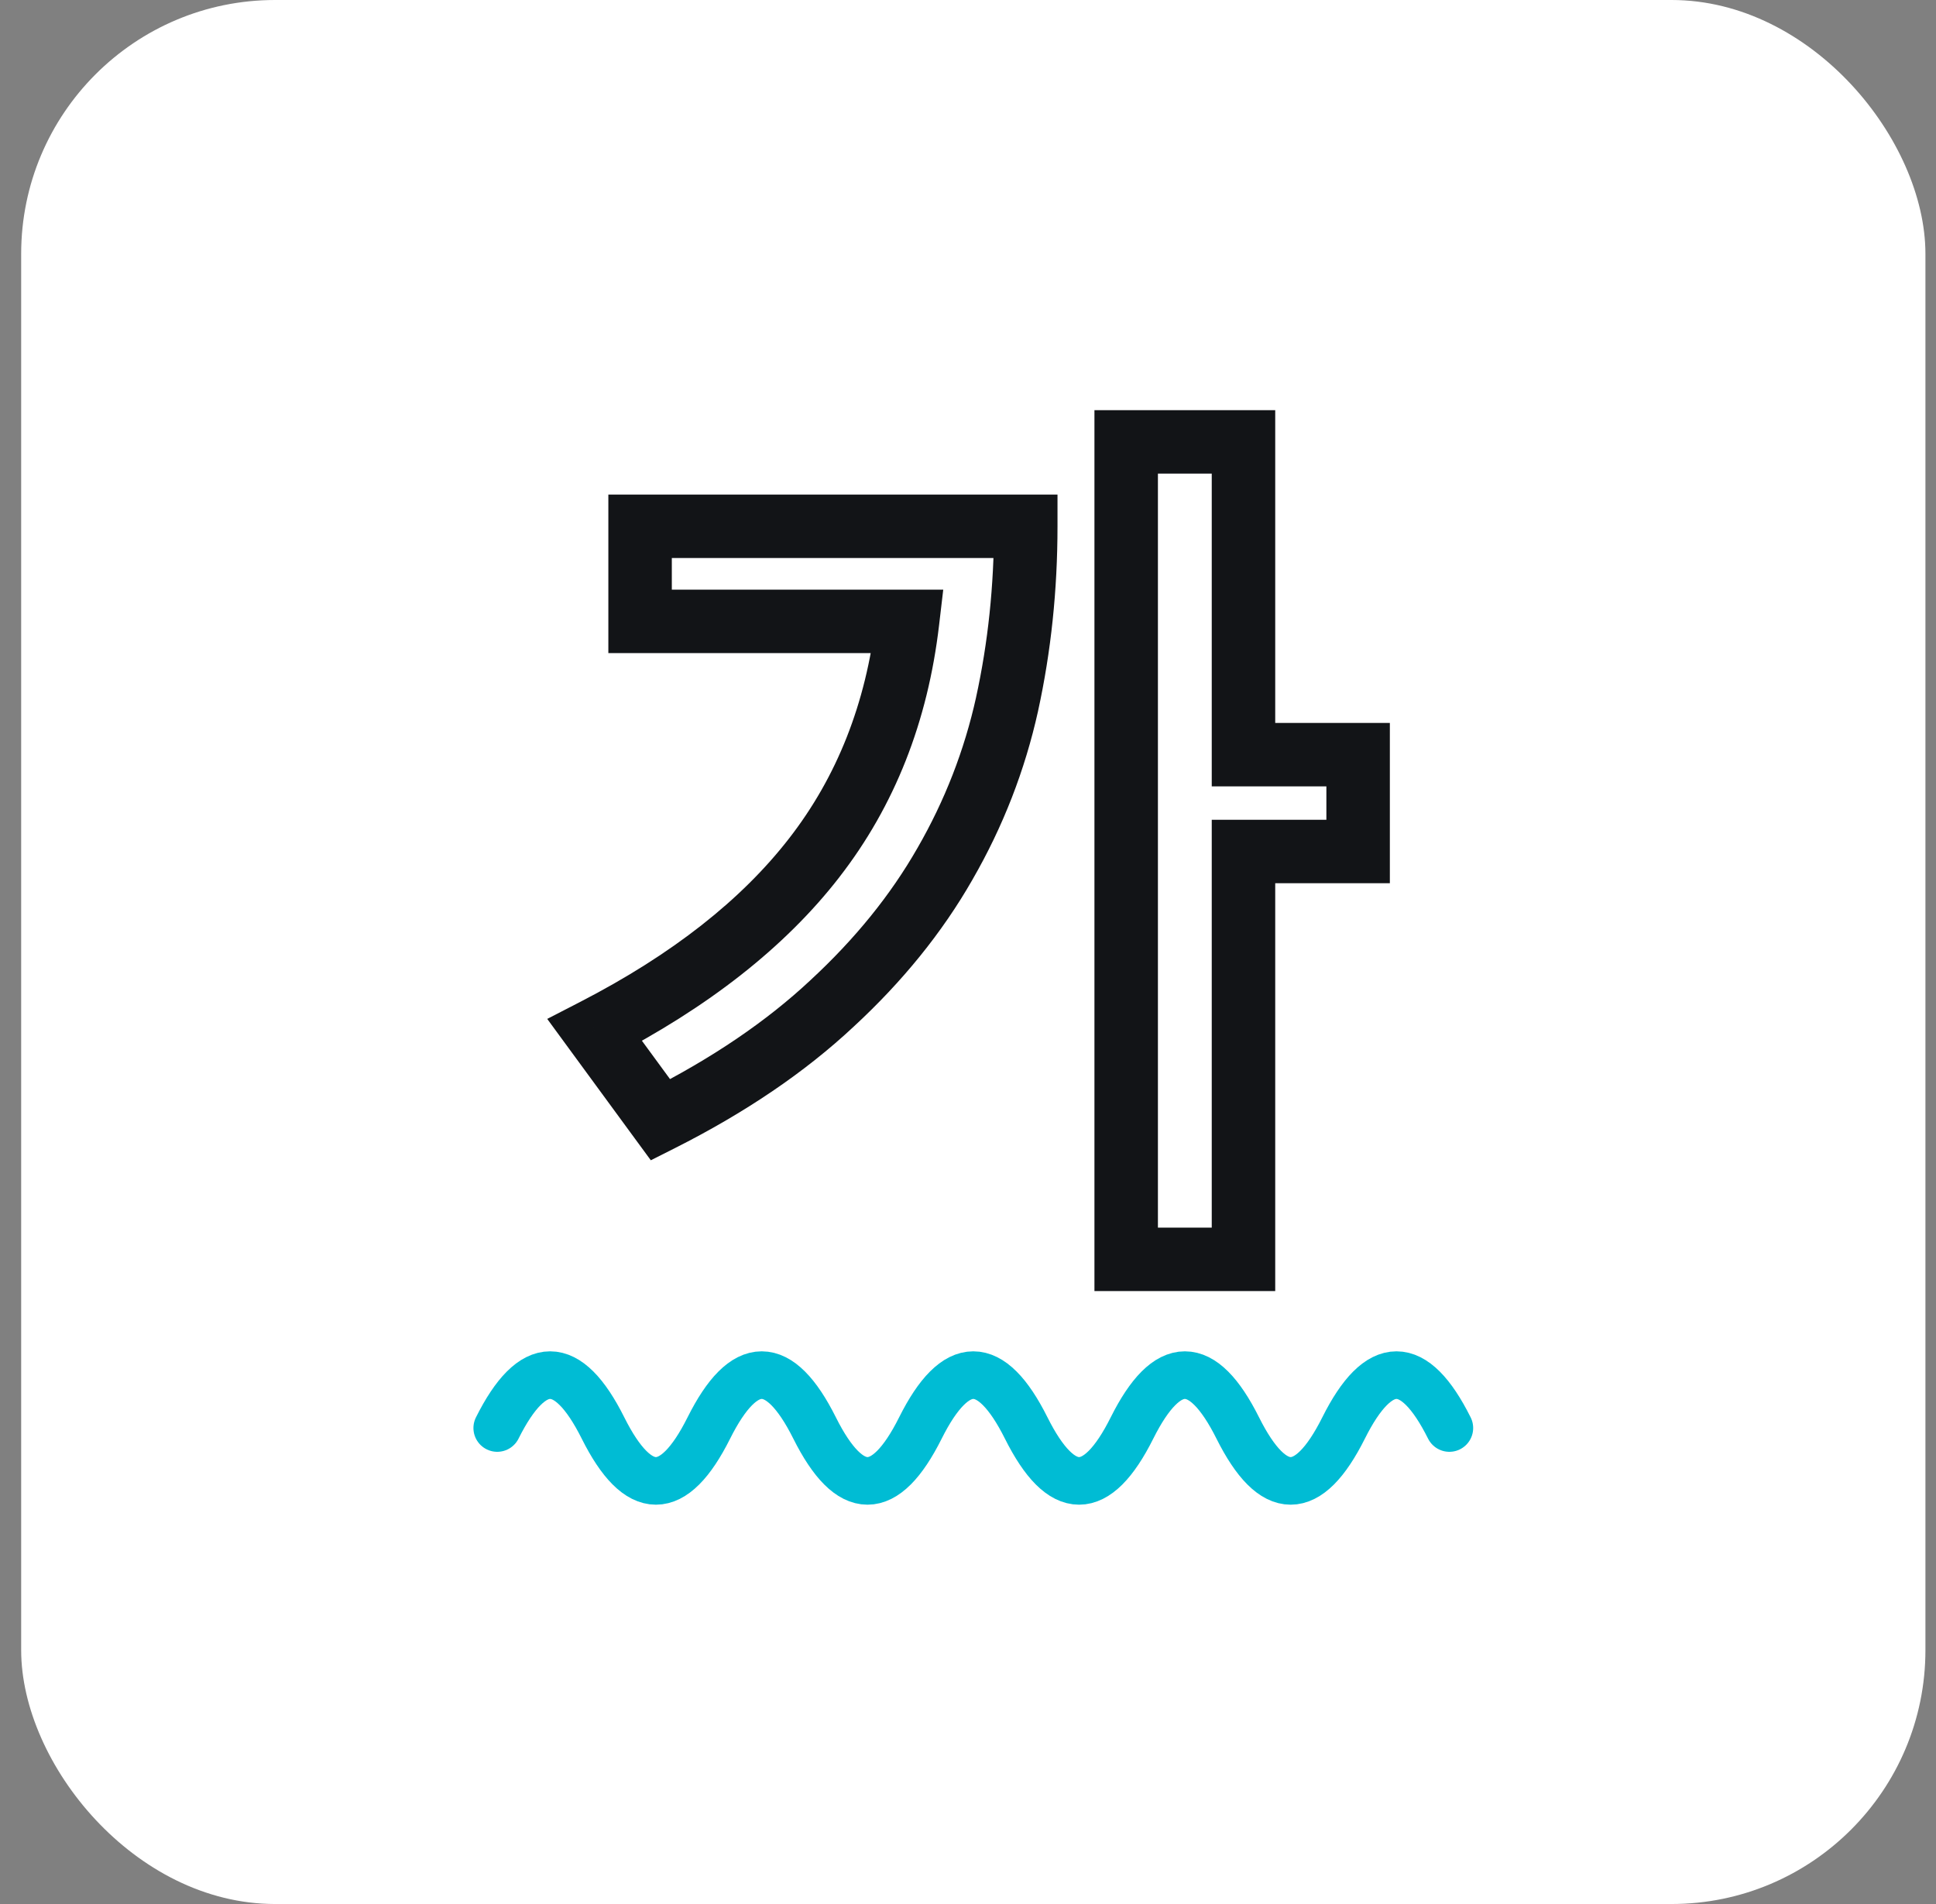 <svg width="61" height="60" viewBox="0 0 61 60" fill="none" xmlns="http://www.w3.org/2000/svg">
<rect x="0" y="0" width="61" height="60" fill="#808080" stroke="none"/>
<rect x="0.667" width="60" height="60" rx="8" fill="white"/>
<path d="M39.18 26.833H42.792V23.781H39.18V13.925H35.484V39.685H39.18V26.833ZM32.32 16.585H20.168V19.581H28.596C28.26 22.456 27.28 24.938 25.656 27.029C24.051 29.101 21.745 30.912 18.74 32.461L20.812 35.289C22.959 34.206 24.76 32.984 26.216 31.621C27.691 30.258 28.876 28.793 29.772 27.225C30.687 25.638 31.34 23.958 31.732 22.185C32.124 20.393 32.32 18.526 32.32 16.585Z" fill="white"/>
<path d="M39.18 26.833V25.833H38.18V26.833H39.18ZM42.792 26.833V27.833H43.792V26.833H42.792ZM42.792 23.781H43.792V22.781H42.792V23.781ZM39.18 23.781H38.18V24.781H39.18V23.781ZM39.18 13.925H40.18V12.925H39.18V13.925ZM35.484 13.925V12.925H34.484V13.925H35.484ZM35.484 39.685H34.484V40.685H35.484V39.685ZM39.18 39.685V40.685H40.18V39.685H39.18ZM32.32 16.585H33.32V15.585H32.32V16.585ZM20.168 16.585V15.585H19.168V16.585H20.168ZM20.168 19.581H19.168V20.581H20.168V19.581ZM28.596 19.581L29.589 19.697L29.72 18.581H28.596V19.581ZM25.656 27.029L24.866 26.416L24.866 26.416L25.656 27.029ZM18.74 32.461L18.282 31.572L17.242 32.108L17.933 33.052L18.74 32.461ZM20.812 35.289L20.005 35.88L20.506 36.563L21.262 36.182L20.812 35.289ZM26.216 31.621L25.537 30.887L25.533 30.891L26.216 31.621ZM29.772 27.225L28.906 26.726L28.904 26.729L29.772 27.225ZM31.732 22.185L32.709 22.401L32.709 22.399L31.732 22.185ZM39.18 27.833H42.792V25.833H39.18V27.833ZM43.792 26.833V23.781H41.792V26.833H43.792ZM42.792 22.781H39.18V24.781H42.792V22.781ZM40.18 23.781V13.925H38.18V23.781H40.18ZM39.18 12.925H35.484V14.925H39.18V12.925ZM34.484 13.925V39.685H36.484V13.925H34.484ZM35.484 40.685H39.18V38.685H35.484V40.685ZM40.18 39.685V26.833H38.18V39.685H40.18ZM32.32 15.585H20.168V17.585H32.32V15.585ZM19.168 16.585V19.581H21.168V16.585H19.168ZM20.168 20.581H28.596V18.581H20.168V20.581ZM27.603 19.465C27.286 22.176 26.368 24.482 24.866 26.416L26.446 27.642C28.192 25.394 29.234 22.735 29.589 19.697L27.603 19.465ZM24.866 26.416C23.372 28.345 21.194 30.071 18.282 31.572L19.198 33.35C22.297 31.752 24.73 29.857 26.447 27.642L24.866 26.416ZM17.933 33.052L20.005 35.88L21.619 34.698L19.547 31.87L17.933 33.052ZM21.262 36.182C23.477 35.065 25.361 33.791 26.899 32.351L25.533 30.891C24.159 32.177 22.44 33.348 20.362 34.396L21.262 36.182ZM26.895 32.355C28.436 30.931 29.688 29.387 30.64 27.721L28.904 26.729C28.064 28.199 26.945 29.585 25.537 30.887L26.895 32.355ZM30.638 27.724C31.604 26.05 32.294 24.275 32.709 22.401L30.756 21.969C30.386 23.642 29.77 25.227 28.906 26.726L30.638 27.724ZM32.709 22.399C33.117 20.533 33.32 18.594 33.32 16.585H31.32C31.32 18.459 31.131 20.253 30.755 21.971L32.709 22.399Z" fill="#121417"/>
<path d="M15.667 45C16.778 42.778 17.889 42.778 19 45C20.111 47.222 21.223 47.222 22.334 45C23.445 42.778 24.556 42.778 25.667 45C26.778 47.222 27.889 47.222 29 45C30.111 42.778 31.223 42.778 32.334 45C33.445 47.222 34.556 47.222 35.667 45C36.778 42.778 37.889 42.778 39 45C40.111 47.222 41.222 47.222 42.334 45C43.445 42.778 44.556 42.778 45.667 45" stroke="#00BCD4" stroke-width="1.5" stroke-linecap="round"/>
</svg>
